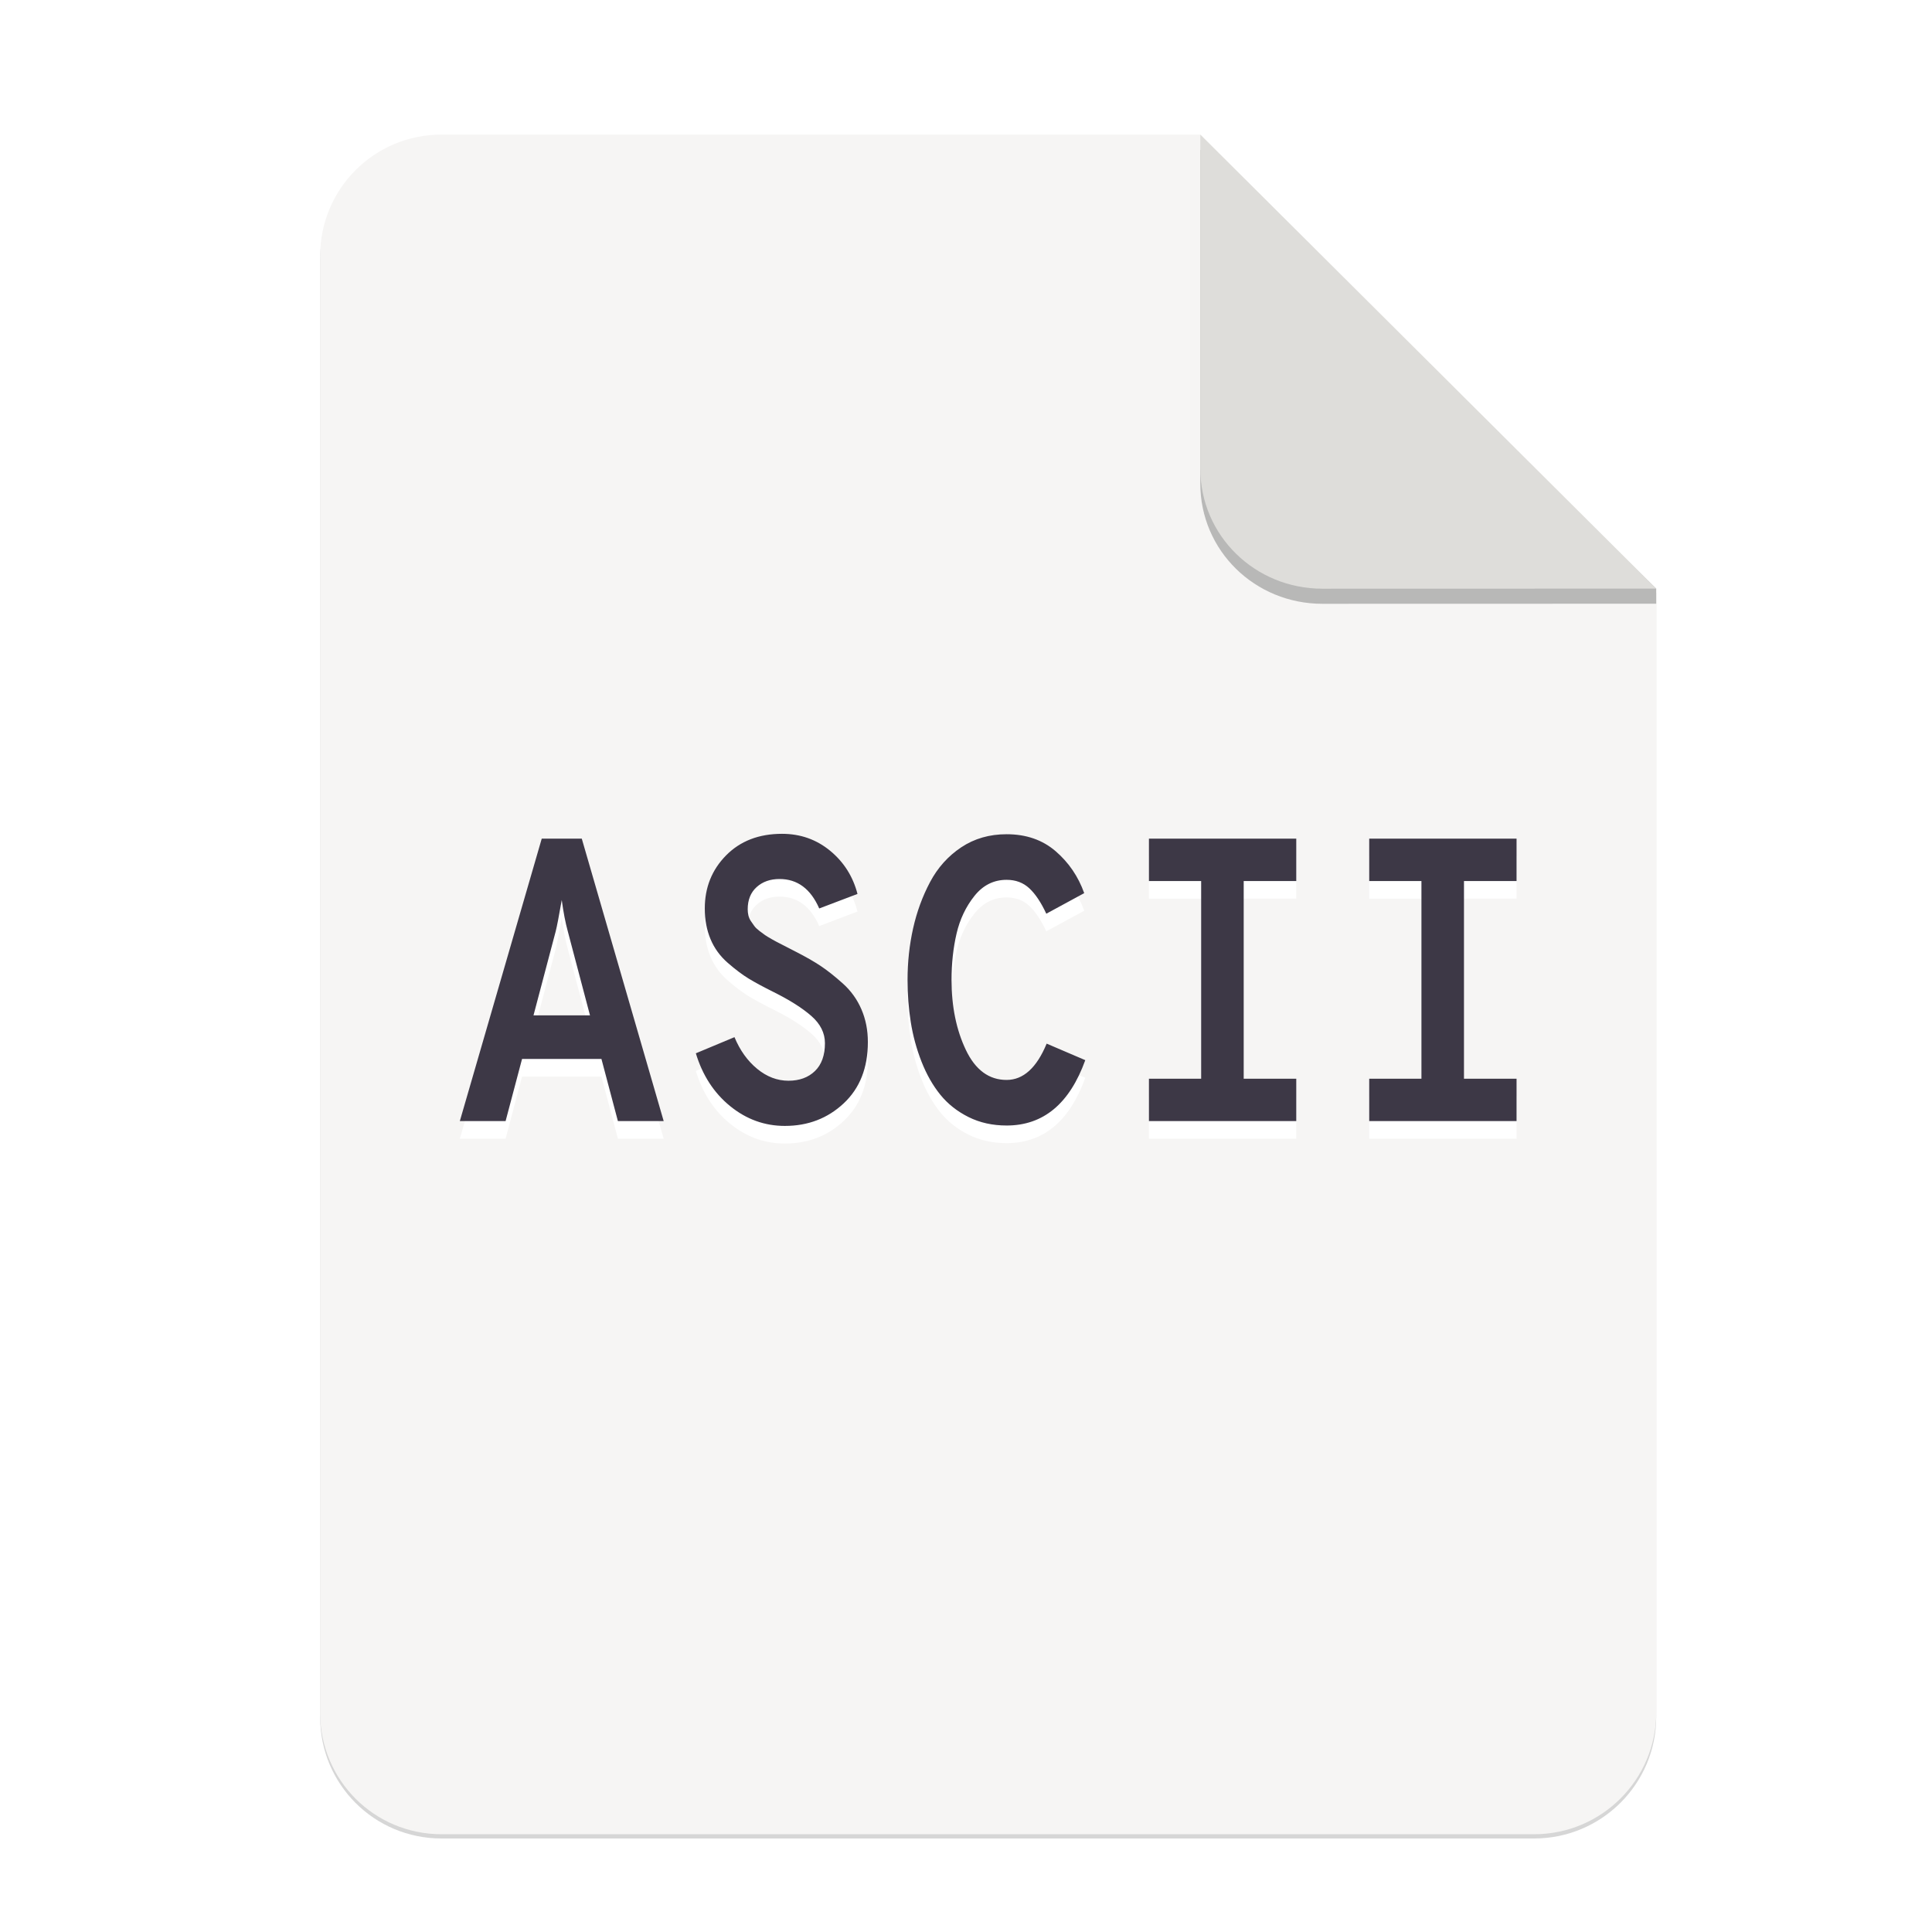<svg height="256" viewBox="0 0 67.73 67.73" width="256" xmlns="http://www.w3.org/2000/svg" xmlns:xlink="http://www.w3.org/1999/xlink">
  <filter id="filter16020-3" color-interpolation-filters="sRGB" height="1.021" width="1.027" x="-.014" y="-.011">
    <feGaussianBlur stdDeviation="2"/>
  </filter>
  <g enable-background="new" stroke-width=".25">
    <g enable-background="new" stroke-width=".25" transform="matrix(.133 0 0 .133 .606 28.615)">
      <path d="m111.828-178.55h200l120.172 119.672.005 296.24c0 17.728-14.449 32.088-32.177 32.088h-288c-17.728 0-32-14.272-32-32v-384c0-17.728 14.272-32 32-32z" filter="url(#filter16020-3)" opacity=".4"/>
      <path d="m111.828-179.672h200l120.172 119.672.005 296.24c0 17.728-14.449 32.088-32.177 32.088h-288c-17.728 0-32-14.272-32-32v-384c0-17.728 14.272-32 32-32z" fill="#f6f5f4"/>
      <path d="m311.828-175.692v88c0 17.728 14.442 31.694 32.17 31.694l88.001-.022v-3.979z" opacity=".25"/>
      <path d="m311.828-179.672v88c0 17.728 14.442 31.694 32.17 31.694l88.001-.022z" fill="#deddda"/>
    </g>
    <g clip-rule="evenodd" fill-rule="evenodd" stroke-width=".678" transform="matrix(.133 0 0 .133 -2.04 29.126)">
      <path d="m190.271 81.153h-12.064l-4.337-16.379h-20.925l-4.337 16.376h-12.064l21.587-74.439h10.557l21.587 74.439zm-28.466-49.985-5.844 22.12h14.892l-5.844-22.12c-.628-2.268-1.162-5.031-1.602-8.291-.754 4.323-1.288 7.086-1.602 8.291zm60.421 51.259c-5.342 0-10.149-1.738-14.424-5.212-4.273-3.474-7.289-8.117-9.048-13.93l10.182-4.255c1.445 3.474 3.439 6.257 5.984 8.351 2.544 2.091 5.295 3.136 8.249 3.136 2.89 0 5.215-.85 6.976-2.553 1.758-1.703 2.636-4.149 2.636-7.338 0-2.695-1.194-5.087-3.581-7.178-2.388-2.094-5.718-4.202-9.99-6.328-2.703-1.347-4.869-2.517-6.503-3.509-1.634-.992-3.474-2.372-5.516-4.146-2.041-1.774-3.565-3.864-4.571-6.278-1.005-2.407-1.507-5.102-1.507-8.078 0-5.529 1.869-10.193 5.608-13.986 3.738-3.793 8.657-5.689 14.753-5.689 4.837 0 9.063 1.49 12.676 4.466 3.614 2.979 6.018 6.772 7.212 11.38l-10.087 3.829c-2.261-5.176-5.75-7.764-10.463-7.764-2.45 0-4.462.708-6.031 2.126-1.572 1.418-2.358 3.37-2.358 5.848 0 .569.062 1.119.189 1.649.127.533.346 1.031.659 1.49.316.459.614.885.895 1.273.281.391.721.817 1.318 1.279.597.459 1.099.832 1.51 1.116.41.281 1.022.654 1.84 1.116.816.459 1.442.797 1.883 1.01.44.213 1.164.586 2.169 1.116 1.007.533 1.728.906 2.169 1.116 2.639 1.347 4.84 2.606 6.598 3.776 1.758 1.17 3.708 2.712 5.844 4.625 2.136 1.916 3.77 4.184 4.899 6.808 1.132 2.621 1.699 5.493 1.699 8.611 0 6.808-2.121 12.194-6.362 16.165-4.243 3.971-9.411 5.955-15.506 5.955zm58.441-.107c-3.708 0-7.053-.743-10.04-2.233-2.984-1.49-5.466-3.456-7.446-5.902-1.98-2.449-3.628-5.354-4.949-8.721-1.321-3.367-2.263-6.843-2.828-10.423-.565-3.58-.846-7.282-.846-11.111 0-4.679.487-9.198 1.46-13.559.972-4.359 2.465-8.437 4.477-12.23 2.012-3.79 4.745-6.837 8.2-9.144 3.457-2.304 7.448-3.456 11.972-3.456 5.153 0 9.458 1.49 12.915 4.466 3.454 2.976 5.969 6.663 7.54 11.06l-9.993 5.422c-1.383-2.976-2.875-5.209-4.477-6.698-1.604-1.489-3.599-2.233-5.986-2.233-3.395 0-6.222 1.418-8.483 4.252-2.263 2.837-3.835 6.15-4.713 9.944-.878 3.793-1.318 7.85-1.318 12.177 0 7.018 1.256 13.169 3.768 18.448 2.514 5.283 6.096 7.924 10.744 7.924 4.399 0 7.921-3.189 10.56-9.571l10.179 4.359c-4.146 11.487-11.06 17.228-20.736 17.228zm76.35-75.609v11.164h-13.855v52.109h13.855v11.167h-38.834v-11.164h13.763v-52.109h-13.763v-11.167zm58.066 0v11.164h-13.857v52.109h13.857v11.167h-38.837v-11.164h13.763v-52.109h-13.763v-11.167z" fill="#fff"/>
      <path d="m190.271 76.51h-12.064l-4.337-16.379h-20.925l-4.337 16.376h-12.064l21.587-74.439h10.557l21.587 74.439zm-28.466-49.985-5.844 22.12h14.892l-5.844-22.12c-.628-2.268-1.162-5.031-1.602-8.291-.754 4.323-1.288 7.086-1.602 8.291zm60.421 51.259c-5.342 0-10.149-1.738-14.424-5.212-4.273-3.474-7.289-8.117-9.048-13.93l10.182-4.255c1.445 3.474 3.439 6.257 5.984 8.351 2.544 2.091 5.295 3.136 8.249 3.136 2.89 0 5.215-.85 6.976-2.553 1.758-1.703 2.636-4.149 2.636-7.338 0-2.695-1.194-5.087-3.581-7.178-2.388-2.094-5.718-4.202-9.99-6.328-2.703-1.347-4.869-2.517-6.503-3.509-1.634-.992-3.474-2.372-5.516-4.146-2.041-1.774-3.565-3.864-4.571-6.278-1.005-2.407-1.507-5.102-1.507-8.078 0-5.529 1.869-10.193 5.608-13.986 3.738-3.793 8.657-5.689 14.753-5.689 4.837 0 9.063 1.49 12.676 4.466 3.614 2.979 6.018 6.772 7.212 11.38l-10.087 3.829c-2.261-5.176-5.75-7.764-10.463-7.764-2.45 0-4.462.708-6.031 2.126-1.572 1.418-2.358 3.37-2.358 5.848 0 .569.062 1.119.189 1.649.127.533.346 1.031.659 1.49.316.459.614.885.895 1.273.281.391.721.817 1.318 1.279.597.459 1.099.832 1.51 1.116.41.281 1.022.654 1.84 1.116.816.459 1.442.797 1.883 1.01.44.213 1.164.586 2.169 1.116 1.007.533 1.728.906 2.169 1.116 2.639 1.347 4.84 2.606 6.598 3.776 1.758 1.17 3.708 2.712 5.844 4.625 2.136 1.916 3.77 4.184 4.899 6.808 1.132 2.621 1.699 5.493 1.699 8.611 0 6.808-2.121 12.194-6.362 16.165-4.243 3.971-9.411 5.955-15.506 5.955zm58.441-.107c-3.708 0-7.053-.743-10.04-2.233-2.984-1.49-5.466-3.456-7.446-5.902-1.98-2.449-3.628-5.354-4.949-8.721-1.321-3.367-2.263-6.843-2.828-10.423-.565-3.58-.846-7.282-.846-11.111 0-4.679.487-9.198 1.46-13.559.972-4.359 2.465-8.437 4.477-12.23 2.012-3.79 4.745-6.837 8.2-9.144 3.457-2.304 7.448-3.456 11.972-3.456 5.153 0 9.458 1.49 12.915 4.466 3.454 2.976 5.969 6.663 7.54 11.06l-9.993 5.422c-1.383-2.976-2.875-5.209-4.477-6.698-1.604-1.489-3.599-2.233-5.986-2.233-3.395 0-6.222 1.418-8.483 4.252-2.263 2.837-3.835 6.15-4.713 9.944-.878 3.793-1.318 7.85-1.318 12.177 0 7.018 1.256 13.169 3.768 18.448 2.514 5.283 6.096 7.924 10.744 7.924 4.399 0 7.921-3.189 10.56-9.571l10.179 4.359c-4.146 11.487-11.06 17.228-20.736 17.228zm76.35-75.609v11.164h-13.855v52.109h13.855v11.167h-38.834v-11.164h13.763v-52.109h-13.763v-11.167zm58.066 0v11.164h-13.857v52.109h13.857v11.167h-38.837v-11.164h13.763v-52.109h-13.763v-11.167z" fill="#3d3846"/>
    </g>
  </g>
</svg>
